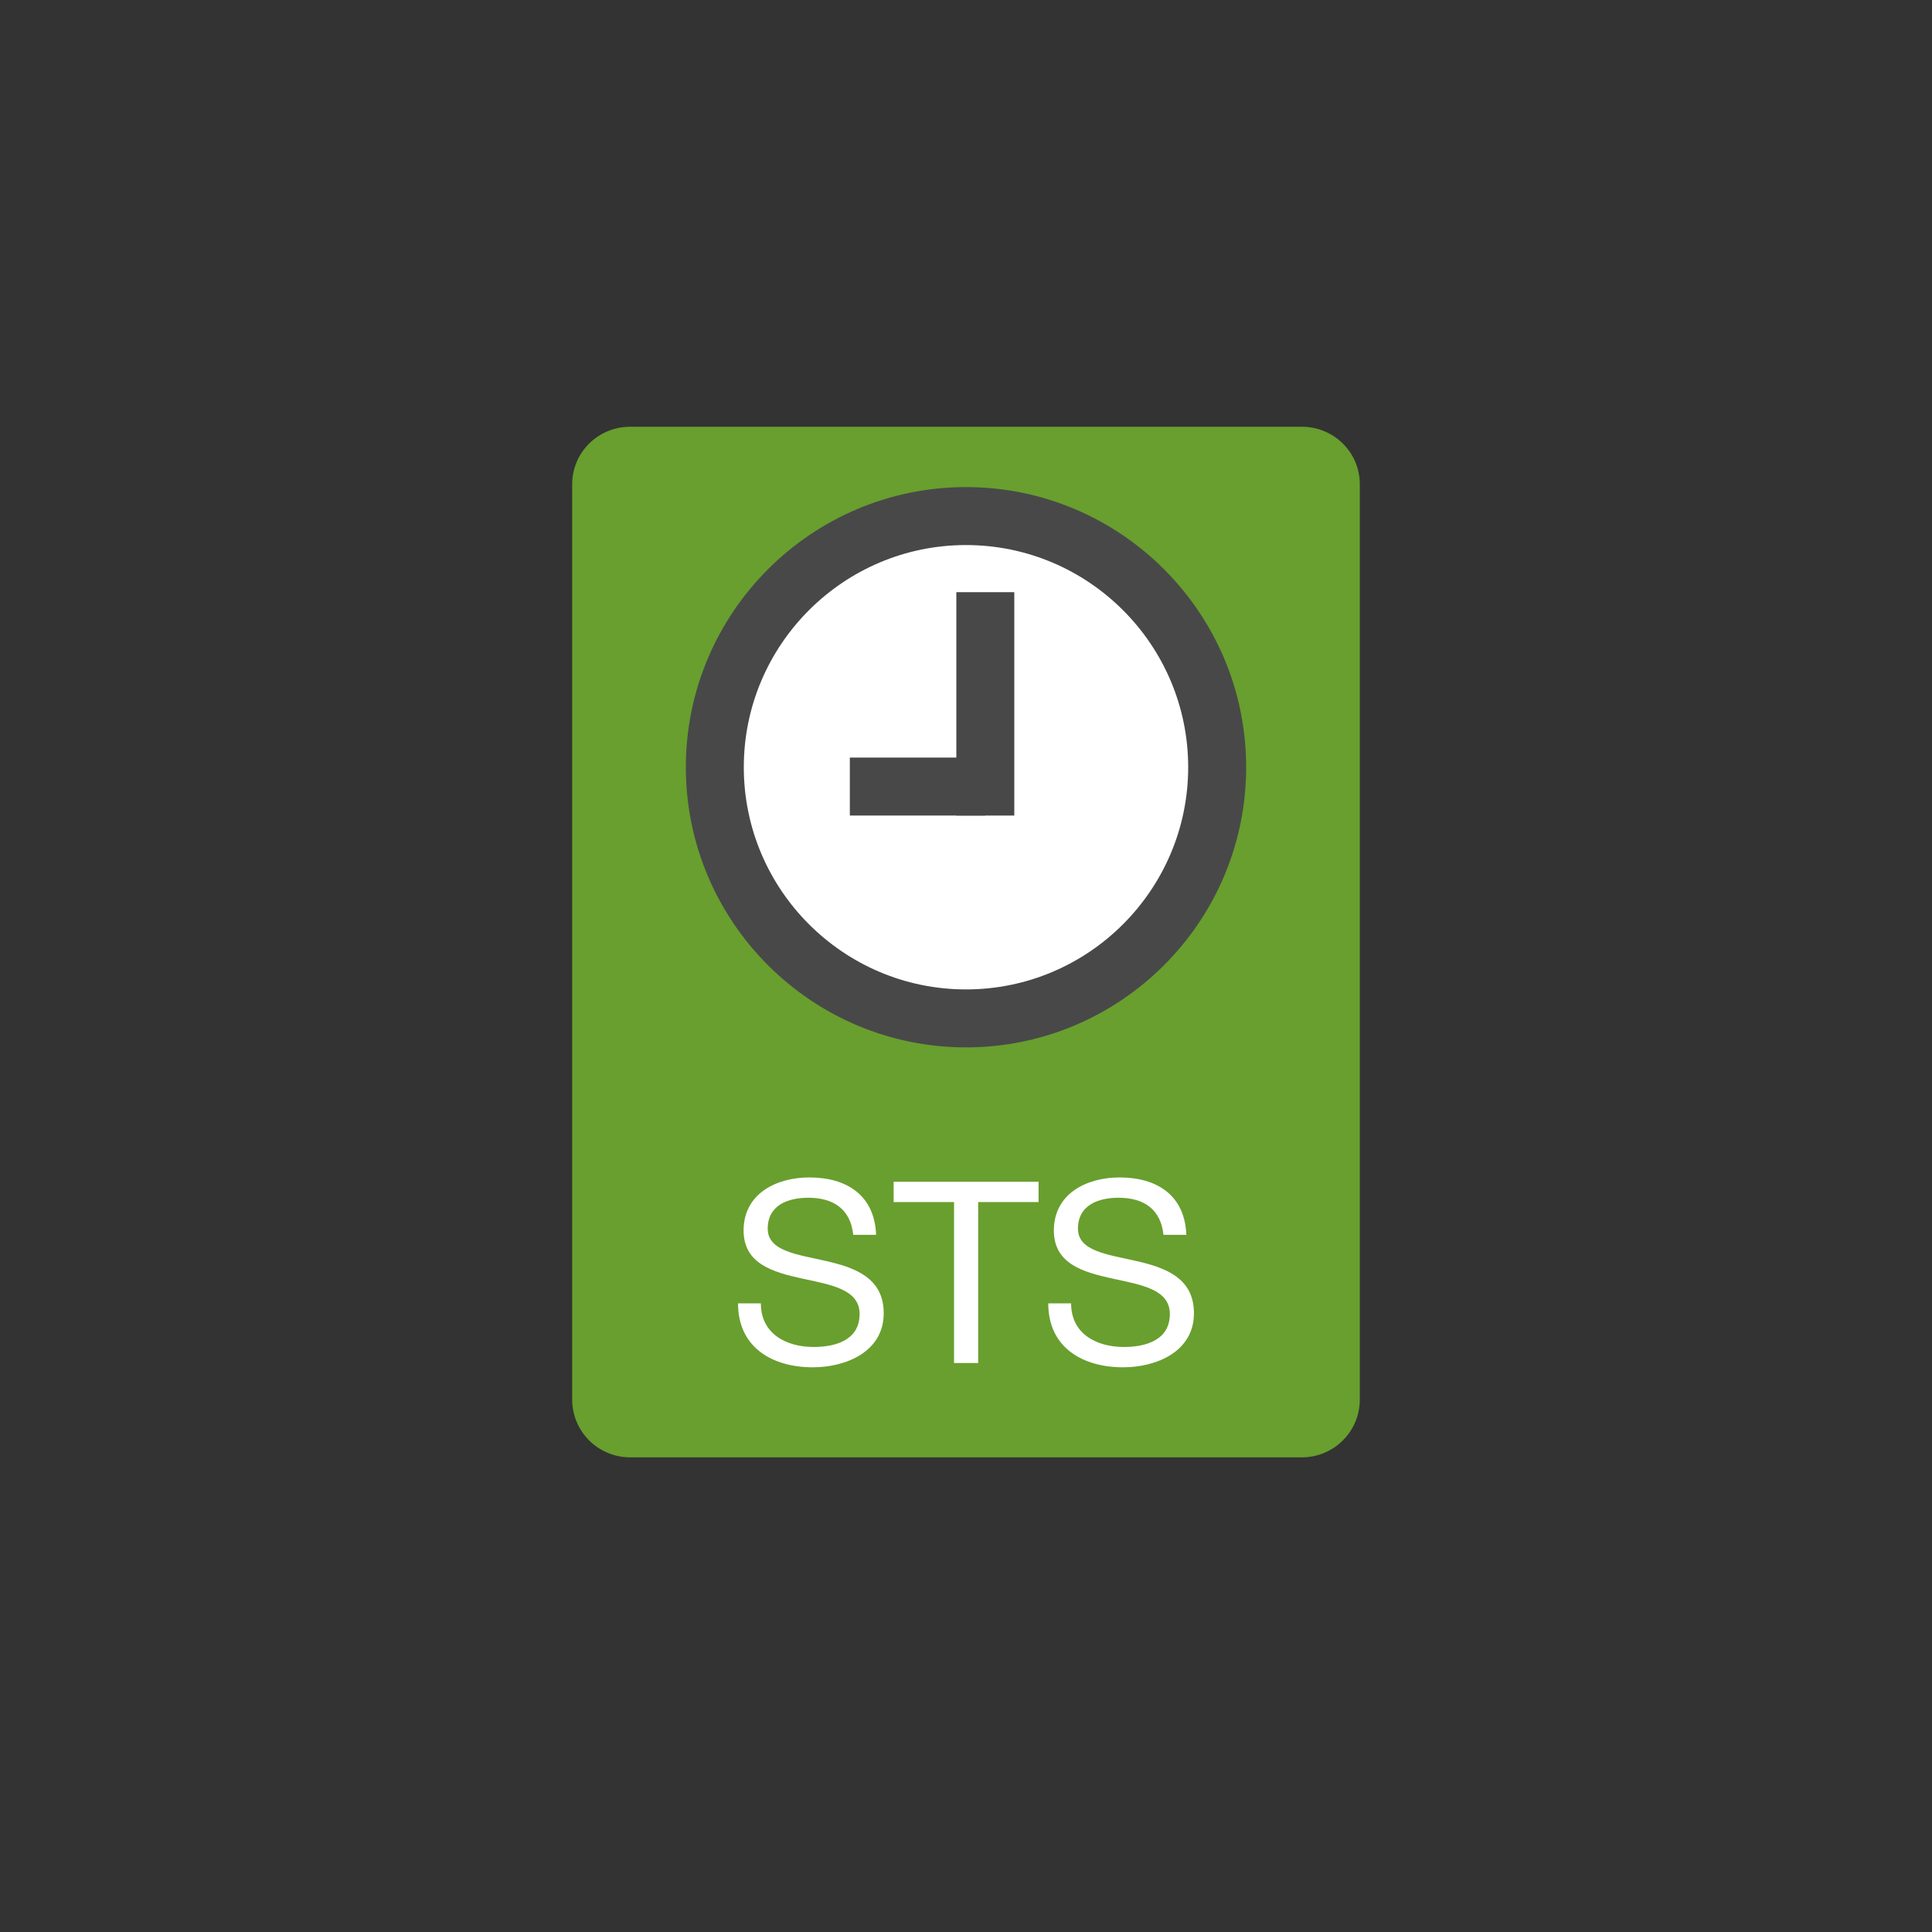 <svg xmlns="http://www.w3.org/2000/svg" viewBox="0 0 125 125" height="125" width="125">
    <rect x="0" y="0" width="125" height="125" fill="#333333" stroke="none"/>
    <path d="M84.228 27.611c2.078 0 3.75 1.664 3.75 3.708v59.243c0 2.05-1.672 3.728-3.75 3.728H40.774c-2.08 0-3.753-1.68-3.753-3.728V31.318c0-2.043 1.673-3.707 3.753-3.707h43.454v.001" fill="#689f2e"/>
    <path d="M55.205 79.892c-.18-1.676-1.297-2.398-2.906-2.398-1.315 0-2.628.476-2.628 2.003 0 1.445 1.872 1.659 3.76 2.086 1.872.427 3.745 1.085 3.745 3.383 0 2.496-2.447 3.498-4.582 3.498-2.628 0-4.844-1.281-4.844-4.138h1.477c0 1.97 1.643 2.823 3.417 2.823 1.412 0 2.972-.442 2.972-2.133 0-1.61-1.873-1.89-3.744-2.3-1.872-.41-3.762-.952-3.762-3.104 0-2.38 2.119-3.432 4.254-3.432 2.397 0 4.22 1.134 4.32 3.712h-1.479M61.727 77.773h-3.908V76.46h9.376v1.314h-3.907v10.412h-1.561V77.773M75.278 79.892c-.18-1.676-1.298-2.398-2.907-2.398-1.314 0-2.627.476-2.627 2.003 0 1.445 1.872 1.659 3.76 2.086 1.872.427 3.744 1.085 3.744 3.383 0 2.496-2.446 3.498-4.582 3.498-2.627 0-4.844-1.281-4.844-4.138H69.3c0 1.97 1.642 2.823 3.416 2.823 1.412 0 2.973-.442 2.973-2.133 0-1.61-1.873-1.89-3.745-2.3-1.872-.41-3.76-.952-3.76-3.104 0-2.38 2.117-3.432 4.253-3.432 2.398 0 4.22 1.134 4.319 3.712h-1.478M62.5 33.39c8.974 0 16.25 7.275 16.25 16.25S71.474 65.89 62.5 65.89c-8.975 0-16.25-7.275-16.25-16.25s7.275-16.25 16.25-16.25" fill="#fff"/>
    <path d="M62.5 35.265c-7.927 0-14.376 6.449-14.376 14.375s6.45 14.375 14.375 14.375c7.927 0 14.376-6.45 14.376-14.375 0-7.926-6.449-14.375-14.376-14.375zm0 32.5c-9.994 0-18.126-8.131-18.126-18.125S52.506 31.515 62.5 31.515c9.995 0 18.126 8.131 18.126 18.125S72.494 67.765 62.5 67.765" fill="#484849"/>
    <path d="M54.984 52.765h8.765v-3.75h-8.765v3.75z" fill="#484849"/>
    <path d="M61.874 52.765h3.751V38.312h-3.75v14.453z" fill="#484849"/>
</svg>

